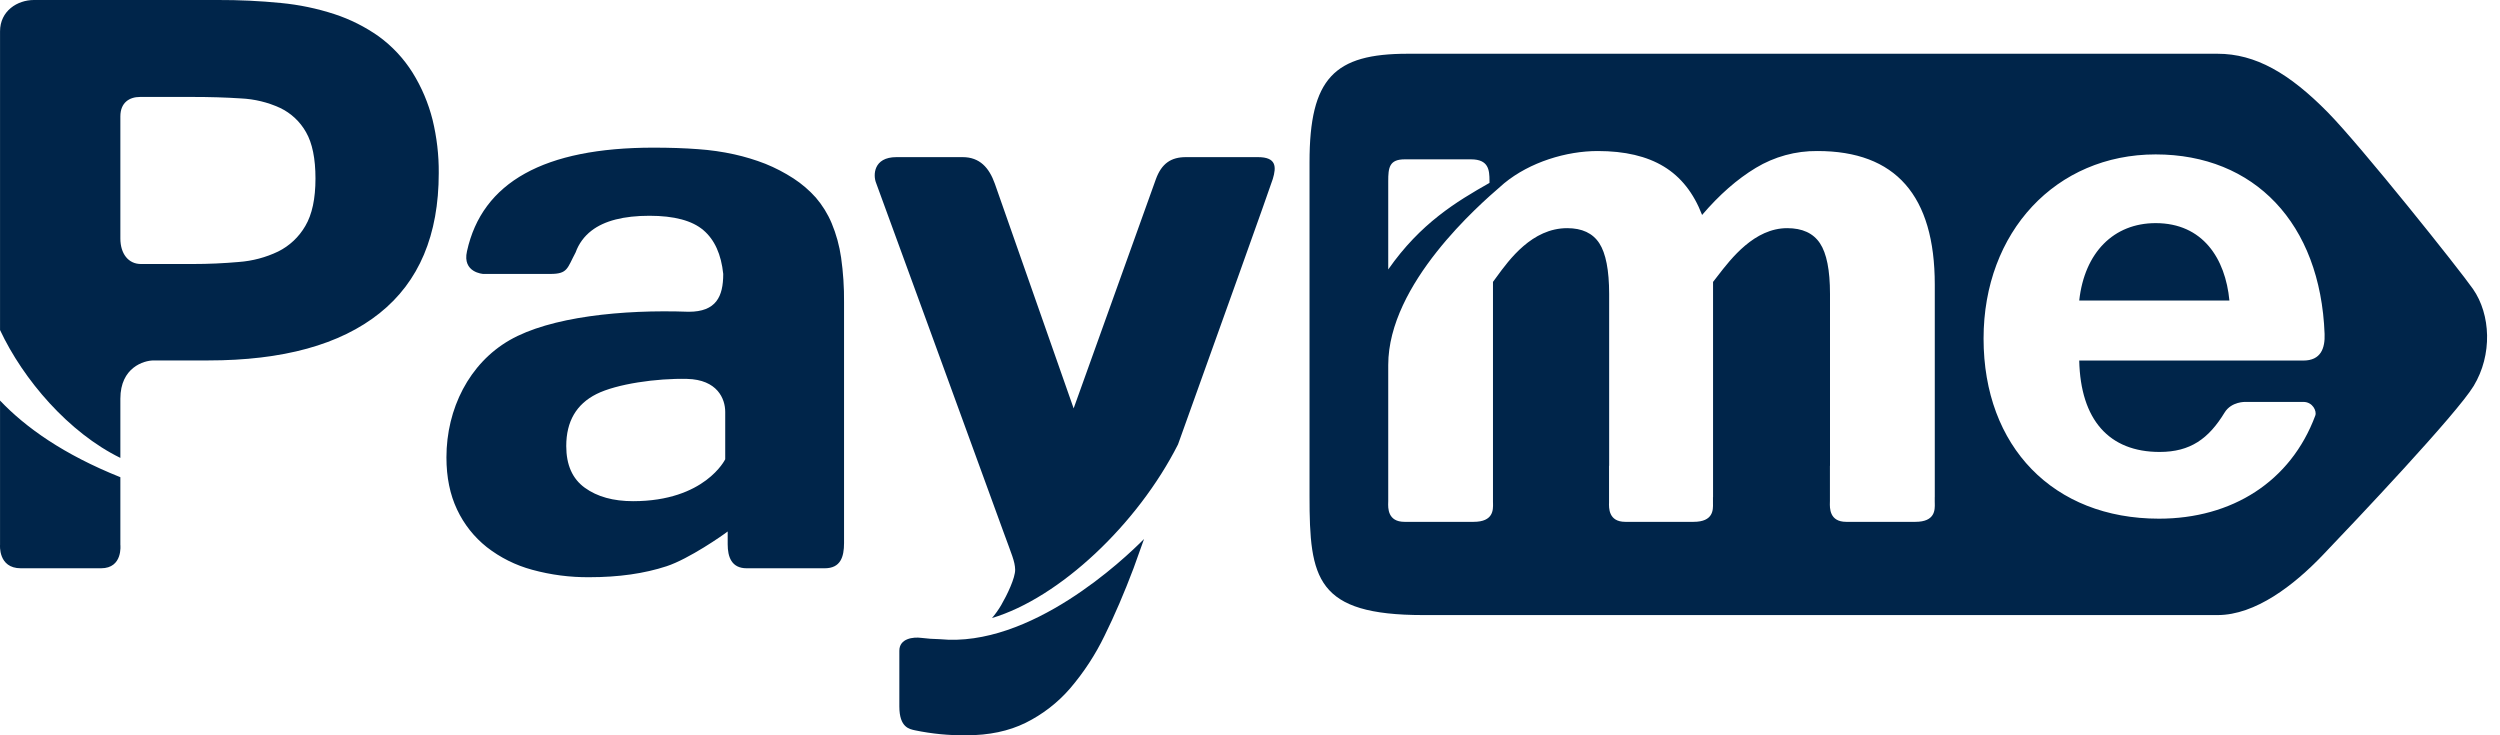 <svg width="68" height="20" viewBox="0 0 68 20" fill="none" xmlns="http://www.w3.org/2000/svg">
    <path fill-rule="evenodd" clip-rule="evenodd"
          d="M67.283 10.499C67.798 9.65 67.749 8.554 67.264 7.859C66.891 7.324 64.217 3.973 63.322 3.062C62.267 1.989 61.349 1.462 60.317 1.462H38.287C36.294 1.462 35.619 2.123 35.619 4.411V13.499C35.619 15.739 35.795 16.73 38.715 16.73H60.317C61.349 16.73 62.397 15.916 63.174 15.104C64.07 14.169 66.823 11.258 67.283 10.499ZM40.514 4.915V4.975C39.613 5.486 38.639 6.071 37.76 7.329V4.927C37.76 4.566 37.786 4.334 38.206 4.334H40.011C40.49 4.334 40.514 4.623 40.514 4.915ZM52.625 13.524V13.653C52.625 13.665 52.626 13.678 52.626 13.692C52.63 13.866 52.638 14.194 52.098 14.194H50.218C49.757 14.194 49.769 13.815 49.773 13.663C49.774 13.65 49.774 13.639 49.774 13.63V12.669H49.776V7.994C49.776 7.35 49.685 6.891 49.503 6.617C49.321 6.343 49.024 6.206 48.612 6.206C47.722 6.206 47.088 7.029 46.719 7.508C46.674 7.567 46.632 7.621 46.595 7.668V13.524H46.593V13.653C46.593 13.665 46.593 13.678 46.593 13.692C46.597 13.866 46.605 14.194 46.065 14.194H44.209C43.749 14.194 43.761 13.815 43.766 13.663C43.766 13.65 43.766 13.639 43.766 13.629V12.669H43.769V7.994C43.768 7.349 43.679 6.89 43.501 6.616C43.323 6.343 43.032 6.206 42.628 6.206C41.673 6.206 41.051 7.062 40.706 7.535C40.671 7.584 40.639 7.628 40.609 7.667V13.653C40.609 13.665 40.61 13.678 40.61 13.692C40.614 13.866 40.622 14.194 40.082 14.194H38.203C37.742 14.194 37.754 13.815 37.759 13.663C37.759 13.65 37.76 13.639 37.76 13.629V9.928C37.76 7.713 40.26 5.551 40.812 5.074C40.865 5.029 40.9 4.999 40.913 4.985C41.616 4.407 42.607 4.108 43.459 4.108C44.196 4.108 44.796 4.249 45.258 4.531C45.721 4.812 46.068 5.251 46.297 5.847C46.764 5.299 47.251 4.872 47.758 4.566C48.263 4.261 48.843 4.102 49.433 4.108C51.562 4.107 52.626 5.319 52.626 7.743V13.524H52.625ZM58.724 14.108C60.707 14.108 62.308 13.102 62.976 11.303V11.303C63.021 11.183 62.907 10.932 62.651 10.932H61.081C61.081 10.932 60.696 10.915 60.508 11.223C60.076 11.932 59.579 12.293 58.742 12.293C57.369 12.293 56.591 11.422 56.555 9.807H62.651C63.131 9.807 63.244 9.467 63.229 9.082C63.115 6.07 61.316 4.2 58.634 4.2C55.923 4.2 53.953 6.305 53.953 9.209C53.953 12.149 55.85 14.108 58.724 14.108ZM56.555 8.174C56.699 6.867 57.494 6.069 58.634 6.069C59.916 6.069 60.531 7.031 60.64 8.174H56.555Z"
          fill="#00254A"/>
    <path fill-rule="evenodd" clip-rule="evenodd"
          d="M11.221 1.974C10.979 1.589 10.666 1.254 10.298 0.987C9.93 0.728 9.526 0.525 9.099 0.385C8.624 0.23 8.134 0.128 7.638 0.081C7.069 0.025 6.498 -0.002 5.927 0H0.923C0.473 0 0.001 0.296 0.001 0.854V8.977C0.635 10.331 1.87 11.768 3.274 12.455V10.844C3.274 9.994 3.914 9.804 4.178 9.804H5.658C7.696 9.804 9.252 9.376 10.325 8.519C11.398 7.663 11.934 6.392 11.934 4.706C11.938 4.218 11.881 3.733 11.766 3.259C11.652 2.805 11.468 2.371 11.221 1.974ZM8.305 6.146C8.132 6.446 7.874 6.689 7.564 6.842C7.228 7.003 6.865 7.099 6.493 7.126C6.089 7.162 5.671 7.181 5.24 7.181H3.834C3.49 7.181 3.274 6.9 3.274 6.487V3.166C3.274 2.793 3.517 2.637 3.808 2.637H5.24C5.707 2.637 6.145 2.65 6.554 2.677C6.921 2.694 7.283 2.781 7.618 2.935C7.916 3.077 8.163 3.308 8.325 3.597C8.495 3.894 8.581 4.314 8.581 4.855C8.581 5.405 8.489 5.835 8.305 6.146ZM3.274 12.98C1.73 12.363 0.695 11.626 0.001 10.895V14.817C0.001 14.817 -0.056 15.457 0.566 15.457H2.749C3.348 15.457 3.274 14.817 3.274 14.817V12.98H3.274ZM34.216 4.274H32.256C31.858 4.274 31.596 4.441 31.438 4.879C31.28 5.318 29.203 11.108 29.203 11.108C29.203 11.108 27.216 5.437 27.06 4.998C26.904 4.559 26.647 4.274 26.184 4.274H24.384C23.749 4.274 23.749 4.773 23.828 4.971C23.891 5.131 26.357 11.896 27.296 14.473C27.517 15.082 27.605 15.265 27.612 15.49C27.619 15.716 27.39 16.189 27.232 16.46C27.159 16.584 27.076 16.702 26.982 16.811C28.823 16.259 30.945 14.257 32.042 12.088C33.127 9.065 34.558 5.072 34.62 4.868C34.72 4.537 34.719 4.274 34.216 4.274ZM25.564 17.386C25.394 17.383 25.224 17.371 25.055 17.35C24.849 17.322 24.462 17.361 24.462 17.7V19.214C24.462 19.792 24.738 19.831 24.89 19.865C25.347 19.96 25.814 20.005 26.281 20C26.9 20 27.438 19.887 27.896 19.661C28.359 19.432 28.771 19.113 29.109 18.722C29.481 18.286 29.796 17.805 30.045 17.289C30.319 16.734 30.581 16.123 30.833 15.456C30.833 15.456 30.941 15.155 31.118 14.661C30.578 15.207 28.03 17.625 25.564 17.386ZM22.621 6.071C22.515 5.818 22.369 5.583 22.191 5.375C22.012 5.175 21.808 5 21.584 4.854C21.342 4.697 21.085 4.563 20.817 4.455C20.543 4.348 20.262 4.263 19.975 4.199C19.649 4.127 19.318 4.08 18.985 4.057C18.625 4.03 18.221 4.016 17.773 4.016C14.804 4.016 13.114 4.955 12.702 6.834C12.568 7.417 13.144 7.451 13.144 7.451H14.97C15.447 7.451 15.426 7.297 15.657 6.865C15.741 6.631 15.891 6.425 16.089 6.274C16.439 6.004 16.965 5.869 17.665 5.869C18.338 5.869 18.828 6 19.133 6.261C19.438 6.522 19.617 6.919 19.672 7.451C19.672 8.068 19.479 8.48 18.734 8.48C16.917 8.414 14.964 8.62 13.864 9.251C12.765 9.882 12.143 11.116 12.143 12.441C12.143 12.982 12.24 13.455 12.433 13.861C12.62 14.259 12.896 14.608 13.241 14.882C13.607 15.167 14.025 15.376 14.473 15.497C14.982 15.637 15.508 15.705 16.035 15.7C16.826 15.7 17.524 15.601 18.13 15.402C18.736 15.204 19.674 14.551 19.793 14.456V14.804C19.793 15.149 19.898 15.457 20.309 15.457H22.433C22.863 15.457 22.958 15.149 22.958 14.771V8.222C22.962 7.815 22.935 7.408 22.878 7.005C22.832 6.684 22.746 6.37 22.621 6.071ZM19.726 12.492C19.726 12.492 19.177 13.632 17.22 13.632C16.682 13.632 16.244 13.511 15.907 13.267C15.57 13.024 15.402 12.646 15.402 12.132C15.402 11.464 15.676 10.993 16.224 10.718C16.771 10.443 17.867 10.286 18.688 10.306C19.51 10.325 19.726 10.844 19.726 11.203V12.492V12.492Z"
          fill="#00254A"/>
</svg>
